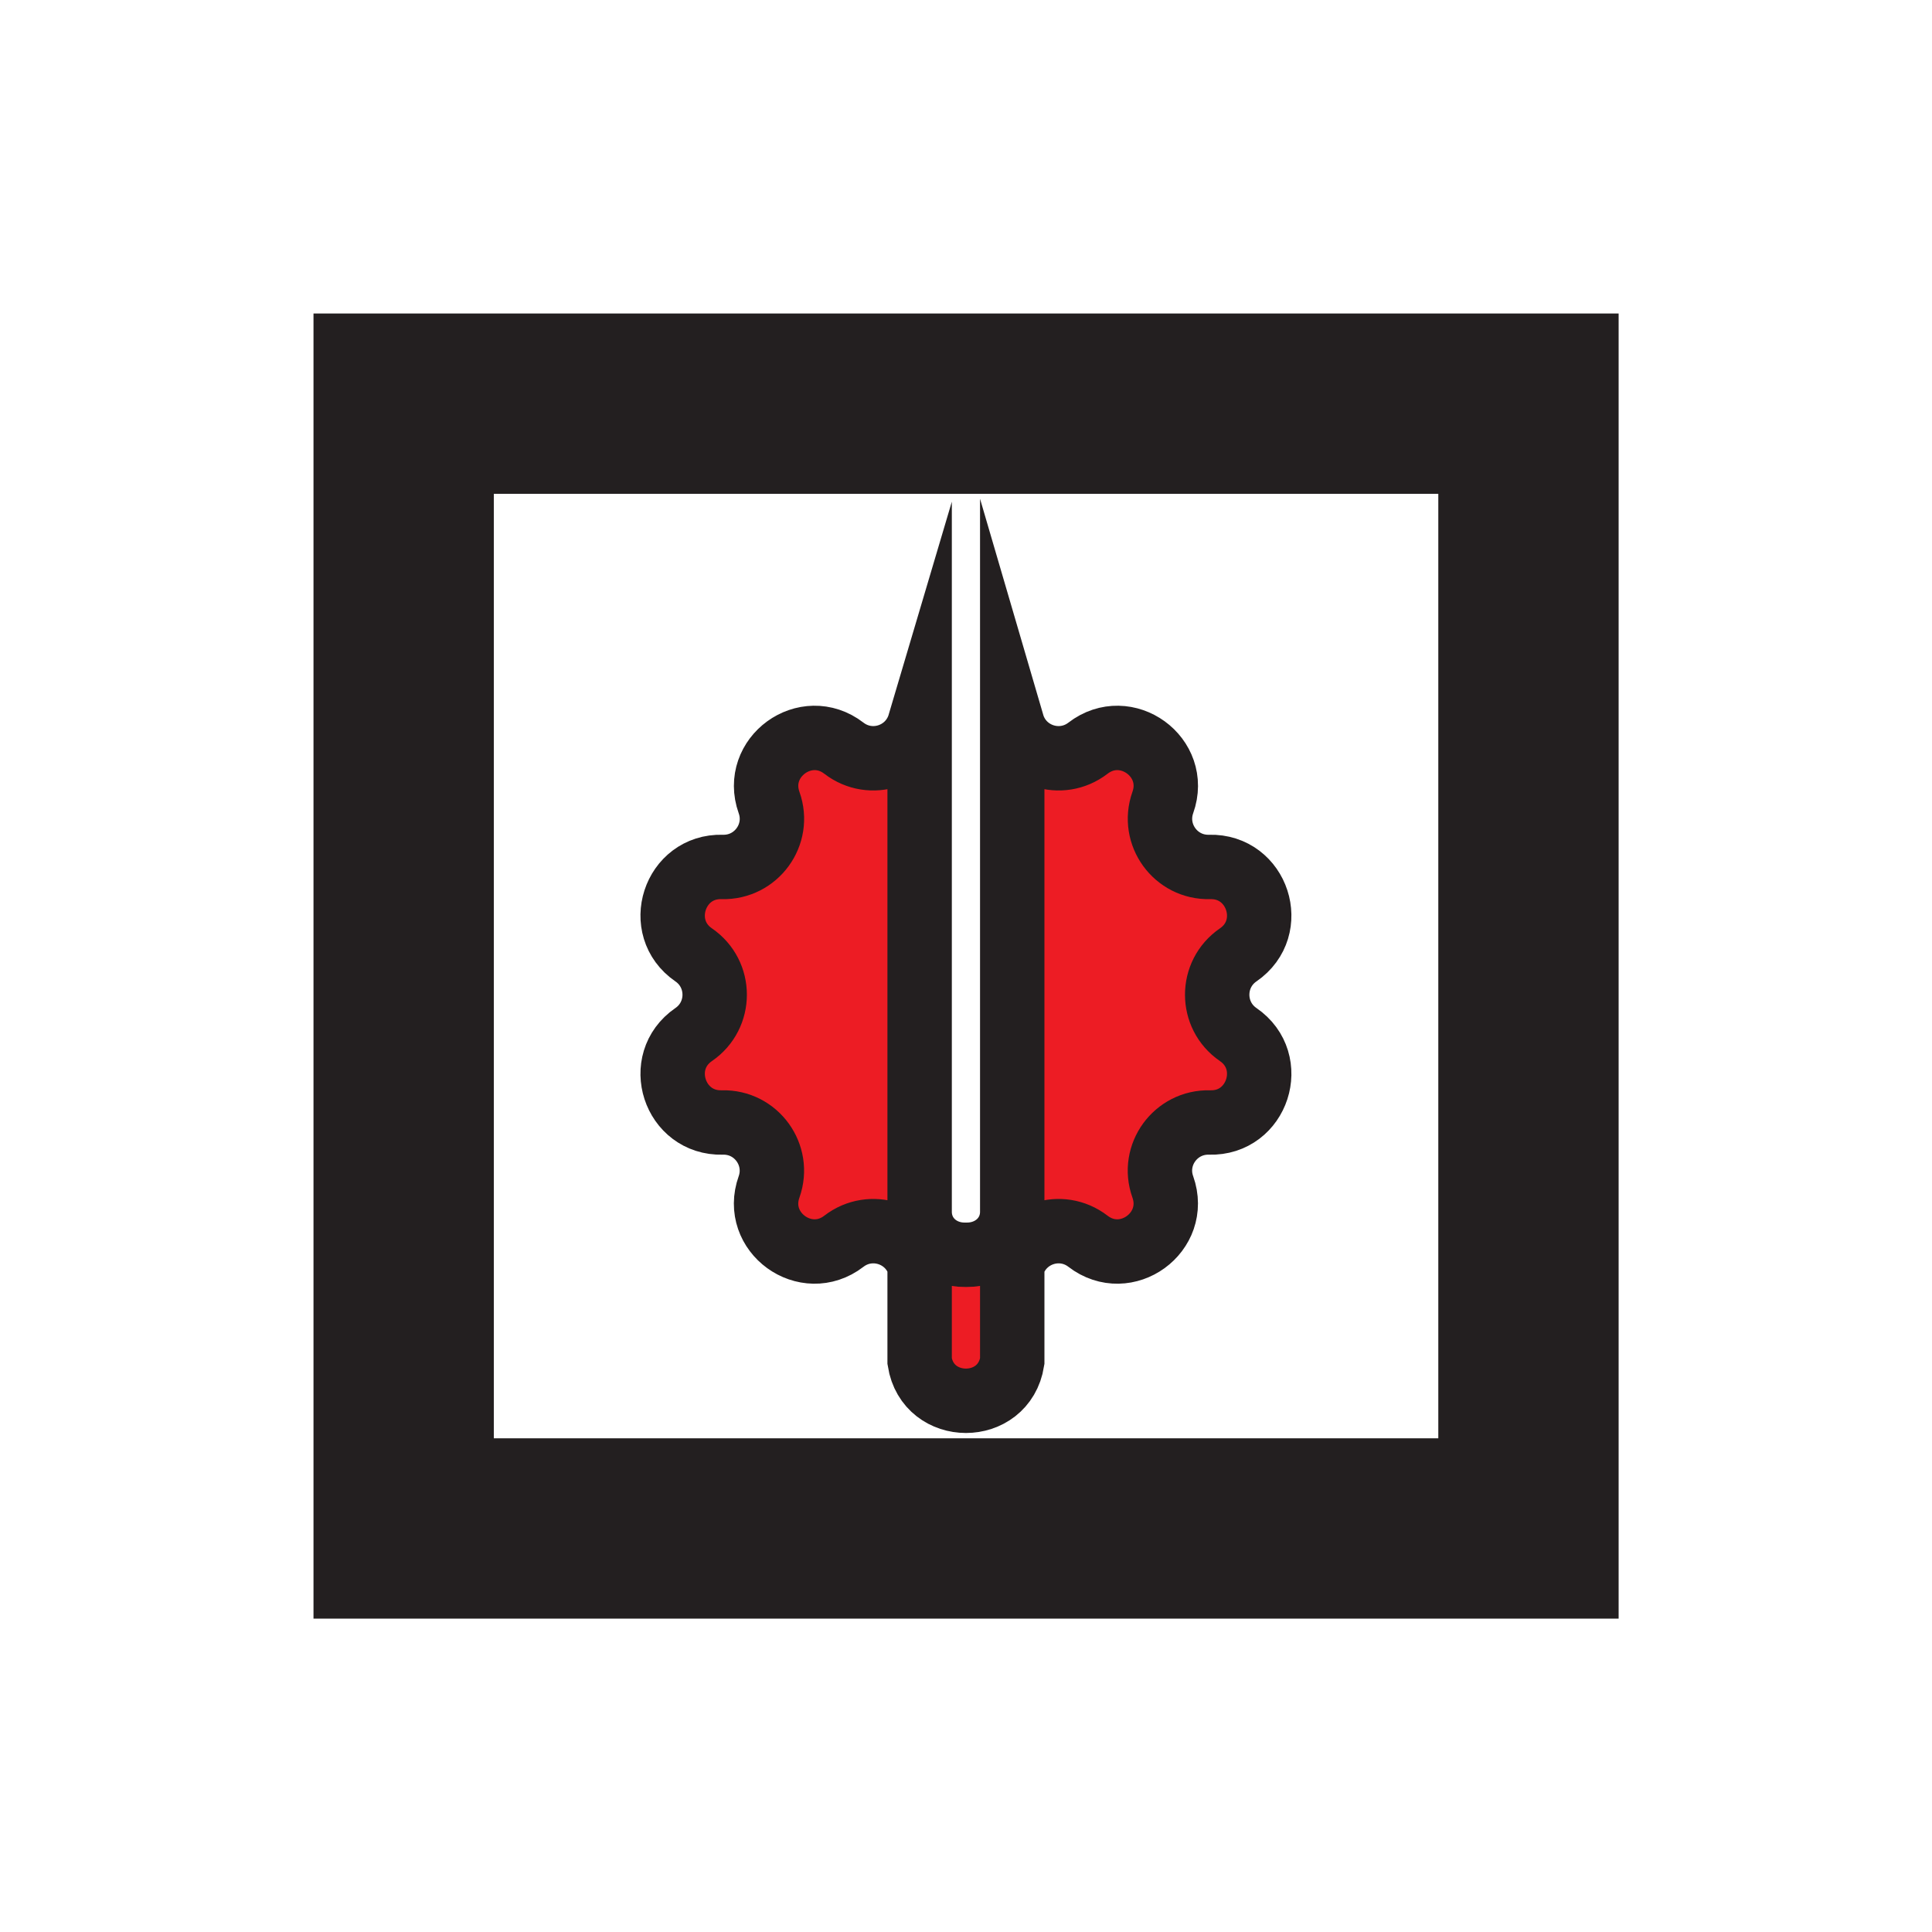 <?xml version="1.0" encoding="UTF-8"?>
<svg id="Layer_1" data-name="Layer 1" xmlns="http://www.w3.org/2000/svg" viewBox="0 0 150 150">
  <defs>
    <style>
      .cls-1 {
        fill: #ed1c24;
        stroke-width: 5px;
      }

      .cls-1, .cls-2 {
        stroke: #231f20;
        stroke-miterlimit: 10;
      }

      .cls-2 {
        fill: #fff;
        stroke-width: 14px;
      }

      #star-2 { cursor: pointer; }
      #star-2:hover { fill: #42f5f5 !important; } 
      #matrix-2:hover { transform: scale(1.1); }

    </style>
  </defs>
  <g id="matrix-2">
    <rect id="star-background-2" class="cls-2" x="31.34" y="31.34" width="87.33" height="87.33"/>
    <path id="star-2" class="cls-1" d="M78.59,94.08c0-12.04,0-37.9,0-37.9,.74,2.53,3.79,3.52,5.88,1.91h0c2.96-2.28,7.07,.7,5.81,4.22h0c-.88,2.48,1,5.07,3.63,5h0c3.73-.1,5.3,4.72,2.22,6.83h0c-2.17,1.49-2.17,4.69,0,6.18h0c3.08,2.11,1.51,6.94-2.22,6.83h0c-2.63-.07-4.52,2.52-3.63,5h0c1.25,3.52-2.85,6.5-5.81,4.22h0c-2.09-1.61-5.13-.62-5.88,1.91v7.41c-.65,4.09-6.54,4.09-7.19,0v-7.41c-.74-2.53-3.79-3.52-5.88-1.91h0c-2.96,2.28-7.07-.7-5.81-4.22h0c.88-2.48-1-5.07-3.63-5h0c-3.73,.1-5.3-4.72-2.22-6.83h0c2.17-1.49,2.17-4.69,0-6.18h0c-3.08-2.11-1.51-6.94,2.22-6.83h0c2.63,.07,4.52-2.52,3.63-5h0c-1.25-3.52,2.85-6.5,5.81-4.22h0c2.09,1.61,5.13,.62,5.88-1.91,0,0,0,25.86,0,37.9,0,1.95,1.59,3.37,3.55,3.34,.03,0,.06,0,.09,0,1.95,.02,3.55-1.39,3.55-3.34Z"/>
  </g>
</svg>